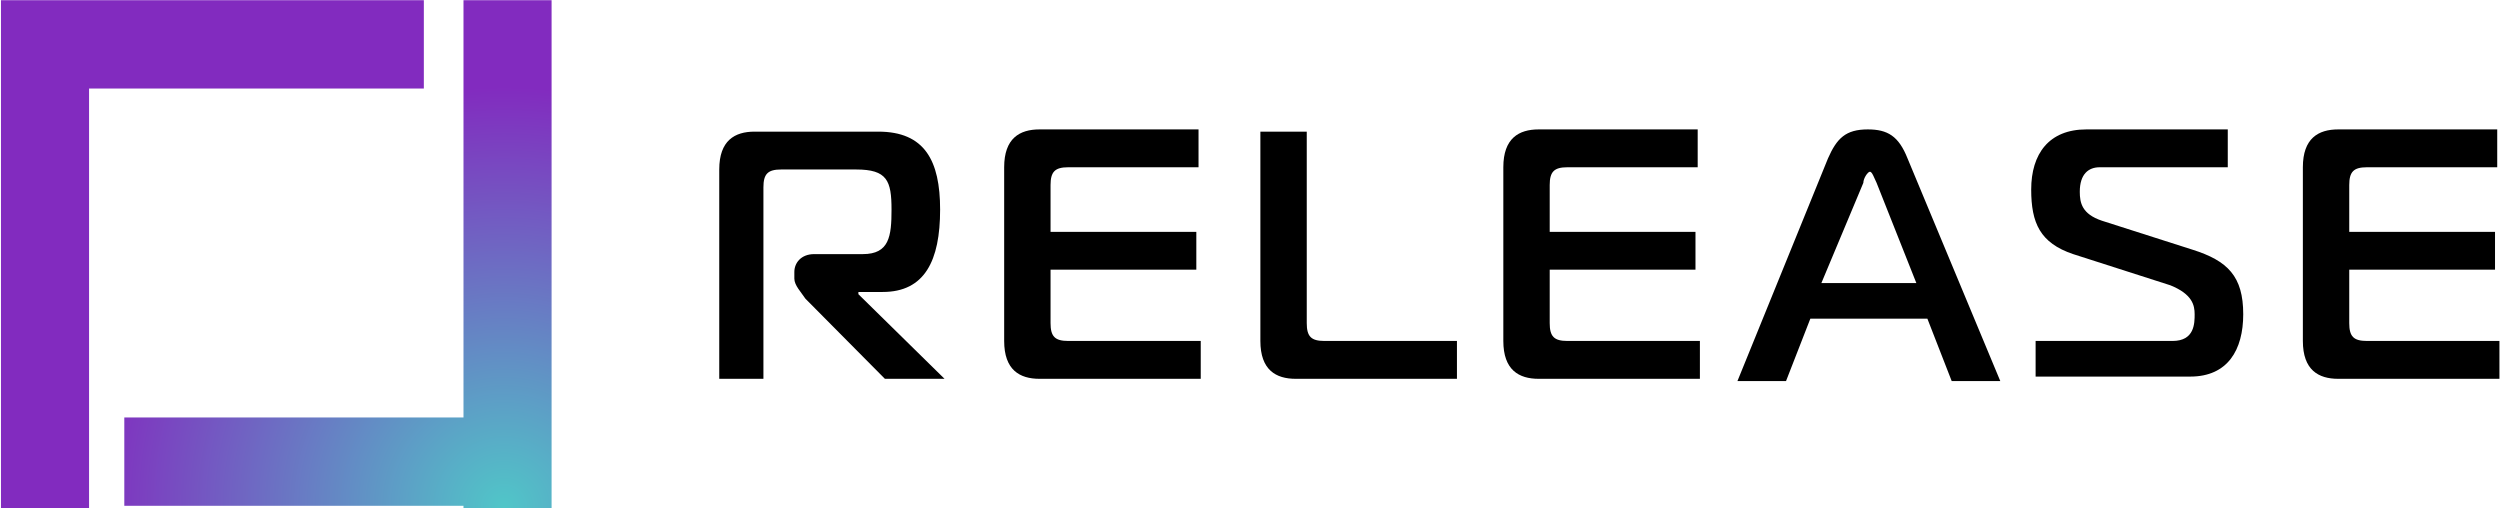 <svg xmlns="http://www.w3.org/2000/svg" xmlns:xlink="http://www.w3.org/1999/xlink" width="1520px" height="309px" viewBox="0 0 1520 309" version="1.1"><title>horizontal-logo</title><defs><radialGradient cx="91.442%" cy="100%" fx="91.442%" fy="100%" r="82.877%" gradientTransform="translate(0.914,1),scale(0.922,1),rotate(-114.119),translate(-0.914,-1)" id="radialGradient-1"><stop stop-color="#50C6C8" offset="0%"/><stop stop-color="#822BBF" offset="100%"/></radialGradient></defs><g id="Page-1" stroke="none" stroke-width="1" fill="none" fill-rule="evenodd"><g id="horizontal" fill-rule="nonzero"><g id="Release-Text---3" transform="translate(437, 78)" fill="#000000"><path d="M0.304 152.319L0.304 25.051C0.304 7.45 9.704 2.035 21.789 2.035L96.99 2.035C125.19 2.035 134.591 19.636 134.591 49.422 134.591 80.562 125.19 99.517 99.676 99.517L84.904 99.517 84.904 100.87 137.276 152.319 101.019 152.319 52.675 103.578C49.99 99.517 45.961 95.455 45.961 91.393L45.961 87.331C45.961 81.916 49.99 76.5 58.047 76.5L87.59 76.5C103.705 76.5 105.047 65.669 105.047 49.422 105.047 31.821 102.362 25.051 83.561 25.051L37.904 25.051C29.847 25.051 27.161 27.759 27.161 35.883L27.161 152.319 0.304 152.319 0.304 152.319Z" id="Path"/><path d="M293.049 152.319L195.02 152.319C182.934 152.319 173.534 146.904 173.534 129.303L173.534 23.697C173.534 6.096 182.934 0.681 195.02 0.681L291.706 0.681 291.706 23.697 212.477 23.697C204.42 23.697 201.734 26.405 201.734 34.529L201.734 62.961 290.364 62.961 290.364 85.977 201.734 85.977 201.734 118.471C201.734 126.595 204.42 129.303 212.477 129.303L293.049 129.303 293.049 152.319Z" id="Path"/><path d="M350.793 152.319C338.707 152.319 329.307 146.904 329.307 129.303L329.307 2.035 357.507 2.035 357.507 118.471C357.507 126.595 360.193 129.303 368.25 129.303L448.822 129.303 448.822 152.319 350.793 152.319Z" id="Path"/><path d="M596.538 152.319L498.508 152.319C486.423 152.319 477.023 146.904 477.023 129.303L477.023 23.697C477.023 6.096 486.423 0.681 498.508 0.681L595.195 0.681 595.195 23.697 515.966 23.697C507.909 23.697 505.223 26.405 505.223 34.529L505.223 62.961 593.852 62.961 593.852 85.977 505.223 85.977 505.223 118.471C505.223 126.595 507.909 129.303 515.966 129.303L596.538 129.303 596.538 152.319Z" id="Path"/><path d="M674.425 18.282C679.796 6.096 685.167 0.681 698.596 0.681 710.682 0.681 717.396 4.742 722.768 18.282L779.168 153.673 749.625 153.673 734.854 115.764 663.682 115.764 648.91 153.673 619.367 153.673 674.425 18.282ZM670.396 94.101L728.139 94.101 703.968 33.175C702.625 30.467 701.282 26.405 699.939 26.405 698.596 26.405 695.91 30.467 695.91 33.175L670.396 94.101Z" id="Shape"/><path d="M801.997 129.303L883.912 129.303C897.341 129.303 897.341 118.471 897.341 113.056 897.341 107.64 895.998 100.87 882.569 95.455L823.483 76.5C803.34 69.73 797.969 57.545 797.969 37.236 797.969 15.574 808.712 0.681 831.54 0.681L917.484 0.681 917.484 23.697 839.598 23.697C832.883 23.697 827.512 27.759 827.512 38.59 827.512 45.36 828.855 52.13 840.94 56.191L895.998 73.792C917.484 80.562 926.884 90.039 926.884 113.056 926.884 134.718 917.484 150.965 894.655 150.965L800.654 150.965 800.654 129.303 801.997 129.303Z" id="Path"/><path d="M1082.657 152.319L984.628 152.319C972.542 152.319 963.142 146.904 963.142 129.303L963.142 23.697C963.142 6.096 972.542 0.681 984.628 0.681L1081.314 0.681 1081.314 23.697 1002.085 23.697C994.028 23.697 991.342 26.405 991.342 34.529L991.342 62.961 1079.971 62.961 1079.971 85.977 991.342 85.977 991.342 118.471C991.342 126.595 994.028 129.303 1002.085 129.303L1082.657 129.303 1082.657 152.319Z" id="Path"/></g><g id="Purple-Logo" fill="url(#radialGradient-1)"><path d="M257.698 0.125L257.698 53.821 54.151 53.82 54.152 308.875 0.587 308.875 0.587 0.125 257.698 0.125ZM335.367 0.125L335.367 308.875 281.802 308.875 281.802 307.532 75.578 307.532 75.578 253.837 281.802 253.836 281.802 0.125 335.367 0.125Z" id="Combined-Shape"/></g></g></g></svg>
